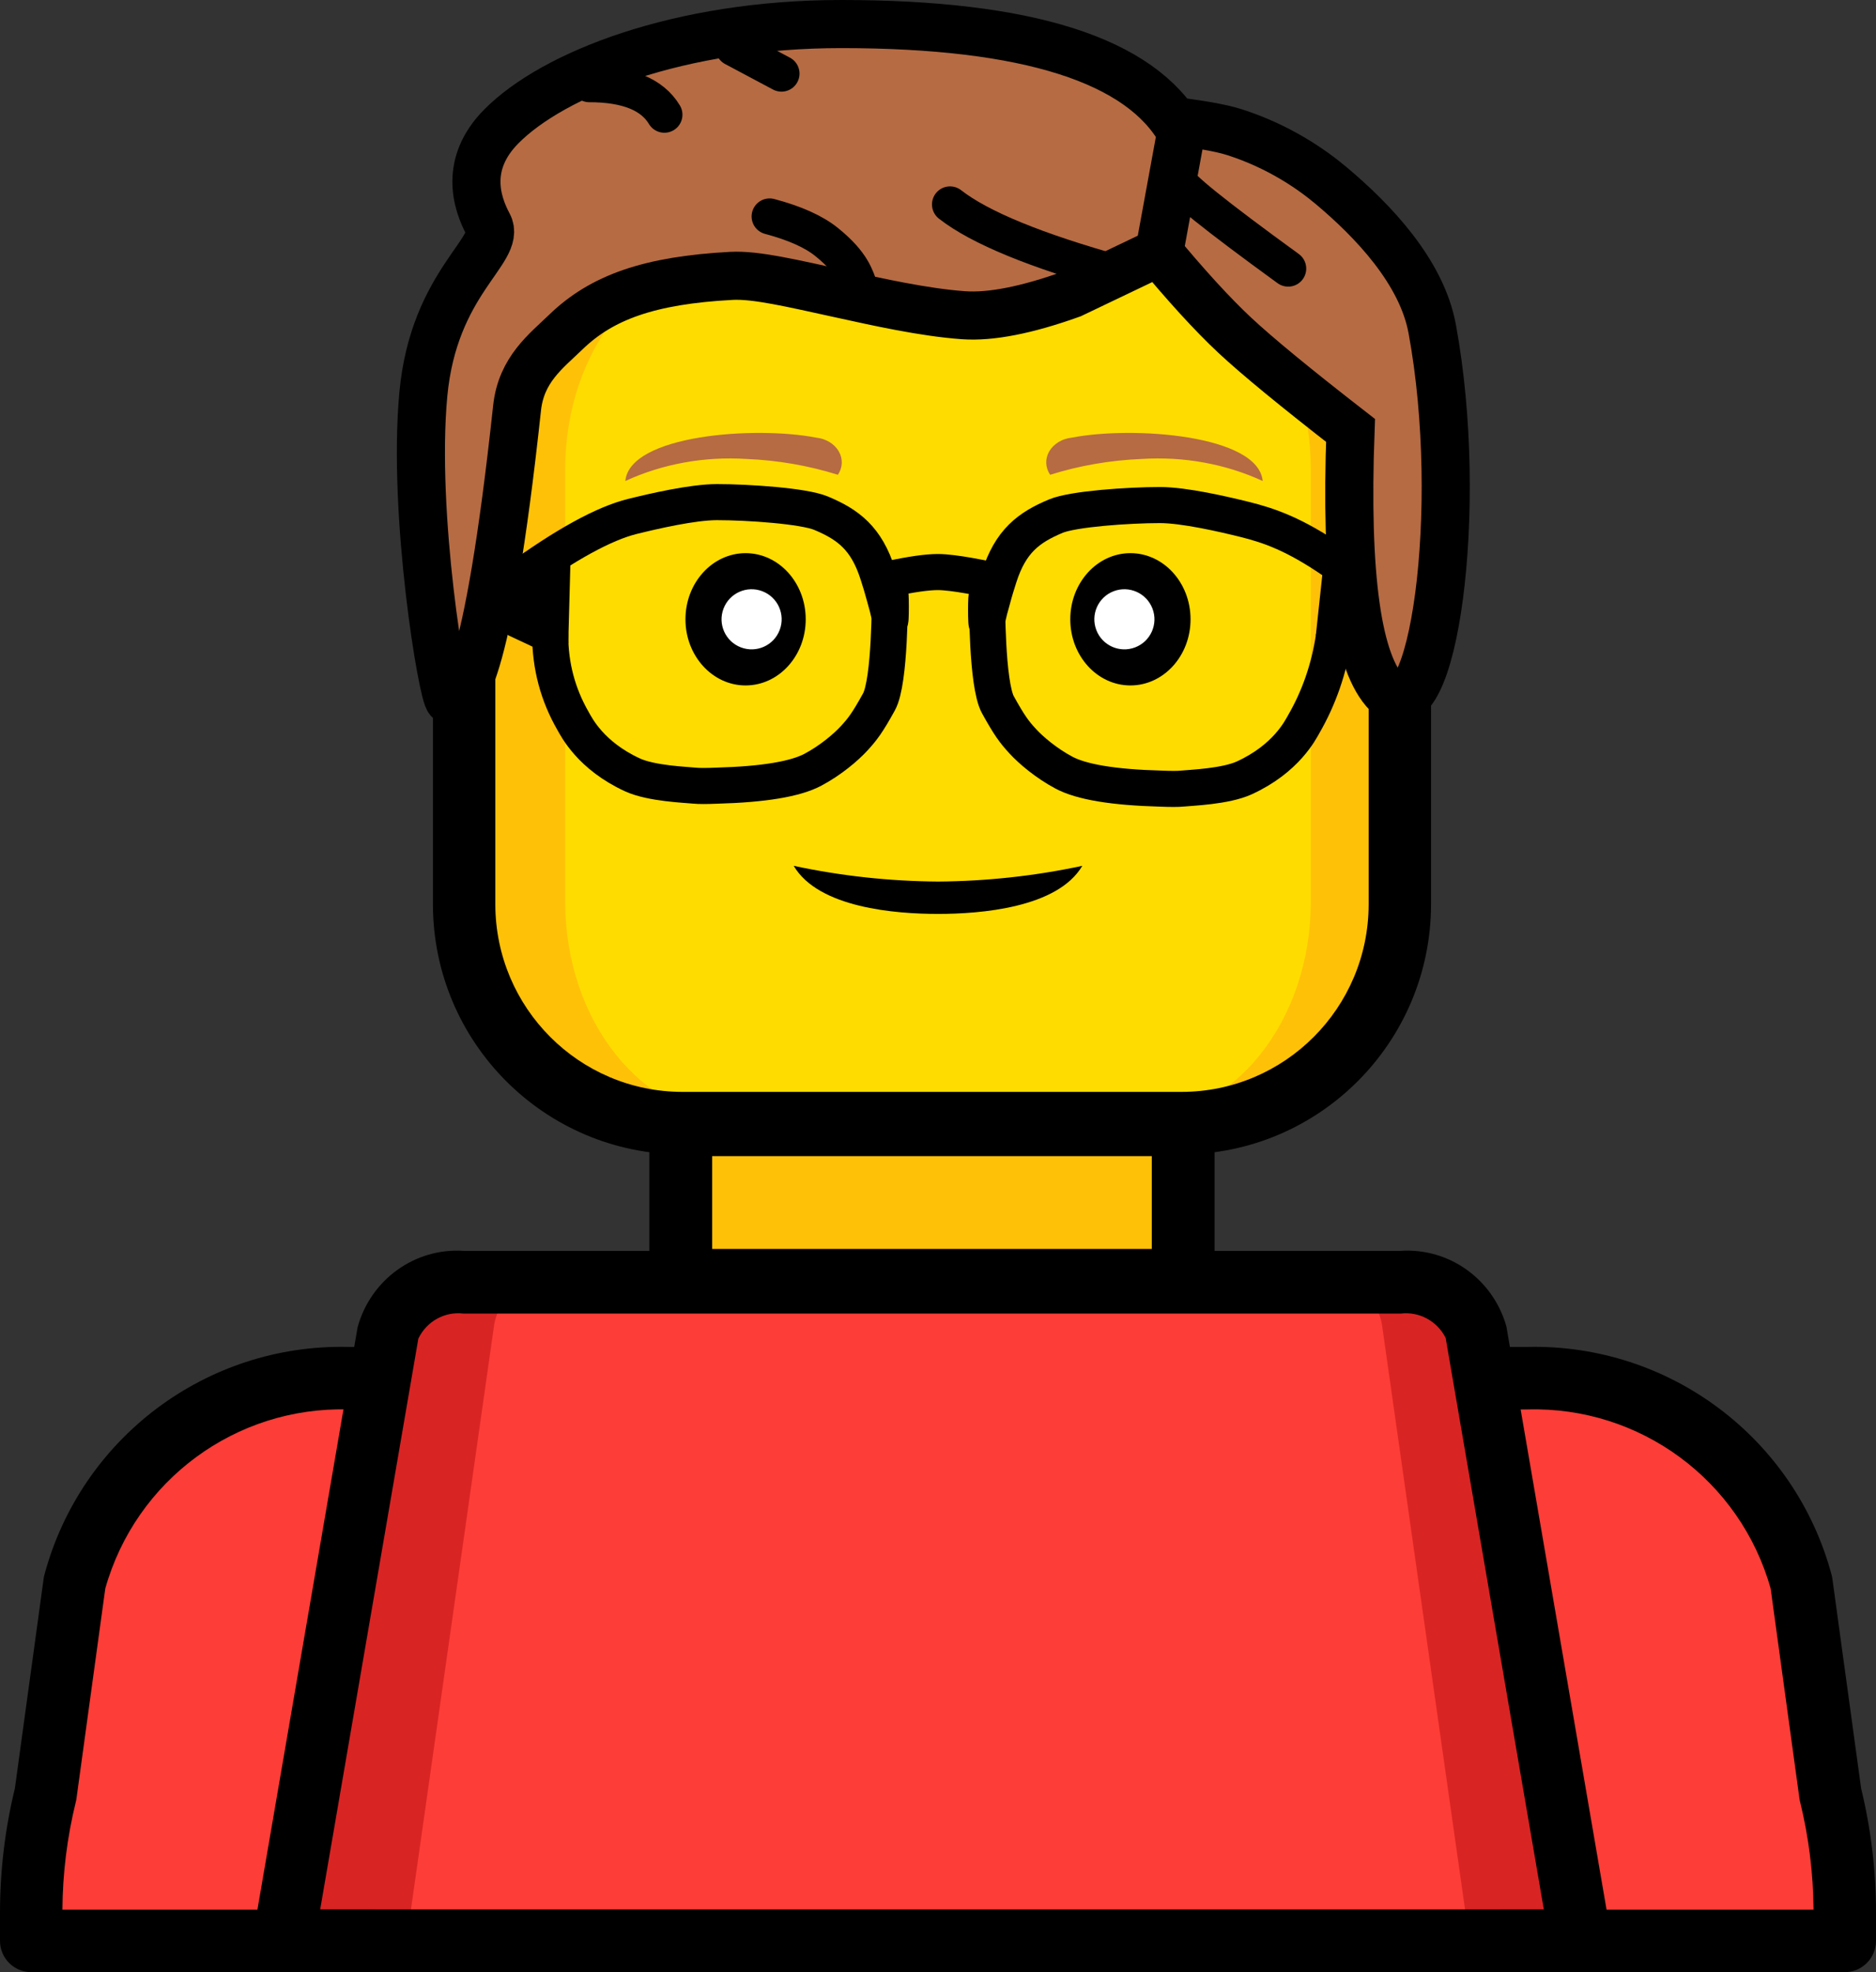<?xml version="1.0" encoding="UTF-8"?>
<svg width="156px" height="164px" viewBox="0 0 156 164" version="1.1" xmlns="http://www.w3.org/2000/svg" xmlns:xlink="http://www.w3.org/1999/xlink">
    <rect x="0" y="0" width="156" height="164" fill="#333333" stroke="none"/>
    <!-- Generator: Sketch 57.1 (83088) - https://sketch.com -->
    <title>lego-yannis-front</title>
    <desc>Created with Sketch.</desc>
    <g id="Page-1" stroke="none" stroke-width="1" fill="none" fill-rule="evenodd">
        <g id="Inspiration" transform="translate(-31, -289)">
            <g id="lego-yannis-front" transform="translate(31, 291)">
                <path d="M67.6,8 L88.4,8 C89.836,8 91,9.194 91,10.666 L91,24 L65,24 L65,10.666 C65,9.194 66.164,8 67.6,8 L67.6,8 Z" id="Path" fill="#FEC108" fill-rule="nonzero"></path>
                <polygon id="Path" fill="#FEC108" fill-rule="nonzero" points="57 83 99 83 99 112 57 112"></polygon>
                <path d="M124.552,158 L153,158 L153,155.677 C153.004,152.334 152.605,149.002 151.81,145.756 L149.405,128.081 C146.615,117.813 137.268,110.776 126.724,111.005 L29.275,111.005 C18.731,110.776 9.383,117.813 6.594,128.081 L4.189,145.756 C3.394,149.002 2.995,152.334 3,155.677 L3,158 L124.552,158 Z" id="Path" fill="#FD3D37" fill-rule="nonzero"></path>
                <path d="M132,159 L24,159 L32.712,109.144 C33.603,106.482 36.203,104.779 39.001,105.023 L117.015,105.023 C119.812,104.779 122.414,106.482 123.305,109.144 L132,159 Z" id="Path" fill="#D92424" fill-rule="nonzero"></path>
                <path d="M122,158 L34,158 L41.098,108.124 C41.56,105.688 43.73,103.944 46.222,104.001 L109.791,104.001 C112.283,103.944 114.453,105.688 114.915,108.124 L122,158 Z" id="Path" fill="#FD3D37" fill-rule="nonzero"></path>
                <path d="M57.2,19 L98.8,19 C108.852,19 117,27.058 117,36.999 L117,73 C117,82.94 108.852,91 98.8,91 L57.2,91 C47.148,91 39,82.94 39,73 L39,36.999 C39,27.058 47.148,19 57.2,19 Z" id="Path" fill="#FEC108" fill-rule="nonzero"></path>
                <path d="M94.534,19 L61.466,19 C53.477,19 47,27.058 47,36.999 L47,73 C47,82.94 53.477,91 61.466,91 L94.534,91 C102.523,91 109,82.94 109,73 L109,36.999 C109,27.058 102.523,19 94.534,19 L94.534,19 Z" id="Path" fill="#FFDC00" fill-rule="nonzero"></path>
                <path d="M90,70 C87.94,73.504 81.512,74 78.001,74 C74.481,74 68.06,73.504 66,70 C69.928,70.841 73.955,71.28 78.001,71.308 C82.045,71.28 86.073,70.842 90,70 L90,70 Z" id="Path" fill="#000000" fill-rule="nonzero"></path>
                <path d="M69.675,37.483 C67.234,36.717 64.67,36.273 62.071,36.168 C58.578,35.943 55.081,36.578 52,38 C52.352,34.164 62.775,33.406 67.87,34.392 C68.678,34.478 69.381,34.904 69.745,35.525 C70.108,36.146 70.082,36.881 69.675,37.483 Z" id="Path" fill="#B66B43" fill-rule="nonzero"></path>
                <path d="M67,49.5 C67,46.463 64.762,44 62,44 C59.238,44 57,46.463 57,49.5 C57,52.537 59.238,55 62,55 C64.762,55 67,52.537 67,49.5 Z" id="Path" fill="#000000" fill-rule="nonzero"></path>
                <path d="M63.388,47.164 C62.099,46.673 60.655,47.321 60.164,48.612 C59.673,49.902 60.321,51.345 61.612,51.836 C62.902,52.327 64.346,51.679 64.836,50.388 C65.327,49.098 64.679,47.655 63.388,47.164 Z" id="Path" fill="#FFFFFF" fill-rule="nonzero"></path>
                <path d="M87.325,37.483 C89.766,36.717 92.33,36.273 94.929,36.168 C98.422,35.943 101.919,36.578 105,38 C104.648,34.164 94.225,33.406 89.13,34.392 C88.322,34.478 87.619,34.904 87.255,35.525 C86.892,36.146 86.918,36.881 87.325,37.483 L87.325,37.483 Z" id="Path" fill="#B66B43" fill-rule="nonzero"></path>
                <path d="M99,49.5 C99,46.463 96.762,44 94,44 C91.238,44 89,46.463 89,49.5 C89,52.537 91.238,55 94,55 C96.762,55 99,52.537 99,49.5 Z" id="Path" fill="#000000" fill-rule="nonzero"></path>
                <path d="M95.836,48.612 C95.345,47.321 93.901,46.674 92.612,47.163 C91.321,47.654 90.673,49.098 91.164,50.389 C91.654,51.679 93.098,52.327 94.388,51.836 C95.679,51.345 96.327,49.901 95.836,48.612 Z" id="Path" fill="#FFFFFF" fill-rule="nonzero"></path>
                <path d="M131.431,162 L23.569,162 C22.811,162 22.09,161.66 21.603,161.07 C21.115,160.482 20.908,159.703 21.038,158.944 L29.739,108.359 C30.833,104.397 34.508,101.754 38.551,102.019 L116.466,102.019 C120.488,101.748 124.151,104.363 125.263,108.296 L133.962,158.944 C134.092,159.703 133.885,160.482 133.397,161.07 C132.91,161.66 132.189,162 131.431,162 Z M26.625,156.784 L128.378,156.784 L120.215,109.256 C119.505,107.851 118.009,107.044 116.466,107.235 L38.551,107.235 C36.986,107.04 35.473,107.88 34.787,109.32 L26.625,156.784 Z" id="Shape" fill="#000000" fill-rule="nonzero"></path>
                <path d="M98.388,107 L56.612,107 C55.169,107 54,105.849 54,104.428 L54,91.572 C54,90.151 55.169,89 56.612,89 L98.388,89 C99.831,89 101,90.151 101,91.572 L101,104.428 C101,105.849 99.831,107 98.388,107 L98.388,107 Z M59.222,101.857 L95.778,101.857 L95.778,94.143 L59.222,94.143 L59.222,101.857 Z" id="Shape" fill="#000000" fill-rule="nonzero"></path>
                <path d="M98.249,94 L56.751,94 C45.295,93.987 36.014,84.682 36,73.2 L36,36.8 C36.014,25.318 45.295,16.013 56.751,16 L98.249,16 C109.705,16.013 118.986,25.318 119,36.8 L119,73.2 C118.986,84.682 109.705,93.987 98.249,94 Z M56.751,21.2 C48.159,21.209 41.197,28.189 41.189,36.8 L41.189,73.2 C41.197,81.811 48.159,88.791 56.751,88.8 L98.249,88.8 C106.841,88.791 113.803,81.811 113.811,73.2 L113.811,36.8 C113.803,28.189 106.841,21.209 98.249,21.2 L56.751,21.2 Z" id="Shape" fill="#000000" fill-rule="nonzero"></path>
                <path d="M90.417,19 L64.583,19 C63.157,19 62,17.806 62,16.334 L62,8.333 C62.004,5.389 64.314,3.004 67.167,3 L87.833,3 C90.686,3.004 92.996,5.389 93,8.333 L93,16.334 C93,17.806 91.843,19 90.417,19 L90.417,19 Z M67.167,13.667 L87.833,13.667 L87.833,8.333 L67.167,8.333 L67.167,13.667 Z" id="Shape" fill="#000000" fill-rule="nonzero"></path>
                <path d="M31.145,162 L2.596,162 C1.162,162 0,160.836 0,159.4 L0,157.086 C-0.002,153.594 0.412,150.114 1.237,146.72 L3.632,129.254 C3.643,129.165 3.661,129.077 3.684,128.99 C6.731,117.579 17.175,109.737 28.965,110.007 L31.405,110.007 C32.838,110.007 34,111.171 34,112.607 C34,114.042 32.838,115.206 31.405,115.206 L28.965,115.206 C19.617,114.947 11.287,121.085 8.754,130.103 L6.359,147.563 C6.348,147.653 6.33,147.744 6.306,147.833 C5.585,150.767 5.21,153.778 5.191,156.801 L31.145,156.801 C32.579,156.801 33.741,157.965 33.741,159.4 C33.741,160.836 32.579,162 31.145,162 Z" id="Path" fill="#000000" fill-rule="nonzero"></path>
                <path d="M153.402,162 L124.832,162 C123.397,162 122.234,160.836 122.234,159.4 C122.234,157.965 123.397,156.801 124.832,156.801 L150.805,156.801 C150.785,153.778 150.409,150.767 149.687,147.832 C149.663,147.744 149.646,147.653 149.634,147.561 L147.24,130.103 C144.705,121.085 136.369,114.947 127.014,115.206 L124.598,115.206 C123.164,115.206 122,114.042 122,112.607 C122,111.171 123.164,110.007 124.598,110.007 L127.014,110.007 C138.812,109.736 149.266,117.578 152.315,128.989 C152.339,129.077 152.356,129.165 152.368,129.254 L154.763,146.72 C155.589,150.113 156.004,153.594 156,157.086 L156,159.4 C156,160.09 155.727,160.75 155.239,161.238 C154.752,161.726 154.092,162 153.402,162 L153.402,162 Z" id="Path" fill="#000000" fill-rule="nonzero"></path>
                <g id="Group" transform="translate(43, 39)" stroke="#000000" stroke-width="3">
                    <path d="M0,7.211 C4.019,4.29 7.216,2.535 9.592,1.945 C11.316,1.518 14.597,0.756 16.616,0.756 C19.235,0.756 23.845,1.077 25.27,1.673 C27.524,2.615 29.046,3.751 29.998,6.749 C30.19,7.354 30.362,7.898 30.531,8.538 C30.699,9.178 30.899,9.757 31,10.515 C31.101,11.273 31.101,7.651 31,8.538 C30.987,8.65 31.04,15.649 30.091,17.368 C29.142,19.087 28.73,19.634 28.035,20.39 C27.34,21.146 26.072,22.224 24.604,23.007 C23.141,23.787 20.478,24.229 16.616,24.334 C15.738,24.371 15.121,24.371 14.766,24.334 C14.06,24.259 11.176,24.166 9.592,23.437 C6.108,21.833 4.942,19.461 4.661,18.973 C3.389,16.767 2.753,14.379 2.753,11.809 L0,10.515 L0,7.211 Z" id="Path-3" stroke-linejoin="round"></path>
                    <path d="M39.382,7.354 C40.227,6.465 40.821,5.902 41.164,5.667 C44.446,3.415 46.538,2.699 48.592,2.19 C50.316,1.762 53.597,1 55.616,1 C58.235,1 62.845,1.321 64.27,1.917 C66.524,2.859 68.046,3.995 68.998,6.993 C69.19,7.599 69.362,8.142 69.531,8.782 C69.699,9.422 69.899,10.002 70,10.76 C70.101,11.517 70.101,7.896 70,8.782 C69.987,8.894 70.04,15.893 69.091,17.612 C68.142,19.331 67.73,19.879 67.035,20.634 C66.34,21.39 65.072,22.468 63.604,23.251 C62.141,24.031 59.478,24.473 55.616,24.578 C54.738,24.615 54.121,24.615 53.766,24.578 C53.06,24.504 50.176,24.411 48.592,23.681 C45.108,22.078 43.942,19.705 43.661,19.218 C42.389,17.012 41.557,14.606 41.164,12 L39,10.76 L39.382,7.354 Z" id="Path-3" stroke-linejoin="round" transform="translate(54.538, 12.803) scale(-1, 1) translate(-54.538, -12.803) "></path>
                    <path d="M2.93,5.935 L2.753,12.451" id="Path-4"></path>
                    <path d="M68.5,6.5 L67.911,12" id="Path-4"></path>
                    <path d="M31,7.139 C32.762,6.76 34.092,6.57 34.988,6.57 C36.333,6.57 38.976,7.139 38.976,7.139" id="Path-5" stroke-linecap="round" stroke-linejoin="round"></path>
                </g>
                <g id="hair" transform="translate(35, 0)" stroke="#000000">
                    <path d="M61.993,8 L61,18.565 C63.594,21.705 65.821,24.143 67.679,25.879 C69.538,27.615 72.746,30.252 77.305,33.793 C76.852,45.892 77.87,53.19 80.361,55.685 C84.096,59.427 86.868,40.39 84.096,25.343 C83.214,20.558 79.111,16.307 75.719,13.457 C74.025,12.033 71.329,10.176 67.679,9 C66.551,8.636 64.655,8.303 61.993,8 Z" id="Path-15" stroke-width="4" fill="#B66B43"></path>
                    <path d="M63.221,9 C59.867,3 50.448,-3.55271368e-15 34.966,-3.55271368e-15 C21.455,-3.55271368e-15 10.991,4.168 6.688,8.513 C3.595,11.636 4.624,14.852 5.605,16.677 C6.738,18.786 1.078,21.429 0.204,30.775 C-0.731,40.774 1.825,55.971 2.342,56.214 C3.342,56.685 5.527,54.866 7.997,31.933 C8.342,28.721 10.417,27.197 12.055,25.611 C15.025,22.735 18.987,21.304 25.825,20.941 C27.831,20.834 30.787,21.539 34.966,22.453 C37.937,23.104 41.813,23.977 45.118,24.213 C47.384,24.375 50.379,23.788 54.101,22.453 L61.397,18.965 L63.221,9 Z" id="Path-14" stroke-width="4" fill="#B66B43"></path>
                    <path d="M20.249,7.539 C19.233,5.846 17.15,5 14,5" id="Path-9" stroke-width="3" stroke-linecap="round" stroke-linejoin="round"></path>
                    <path d="M29.984,4.121 L26,2" id="Path-10" stroke-width="3" stroke-linecap="round" stroke-linejoin="round"></path>
                    <path d="M44,15 C46.473,16.932 51.161,18.857 58.062,20.776" id="Path-11" stroke-width="3" stroke-linecap="round" stroke-linejoin="round"></path>
                    <path d="M29,16 C31.089,16.555 32.666,17.262 33.732,18.121 C35.94,19.901 36.179,21.071 36.53,22" id="Path-12" stroke-width="3" stroke-linecap="round" stroke-linejoin="round"></path>
                    <path d="M72.12,20.336 C66.04,15.921 63,13.475 63,13" id="Path-13" stroke-width="3" stroke-linecap="round" stroke-linejoin="round"></path>
                </g>
            </g>
        </g>
    </g>
</svg>